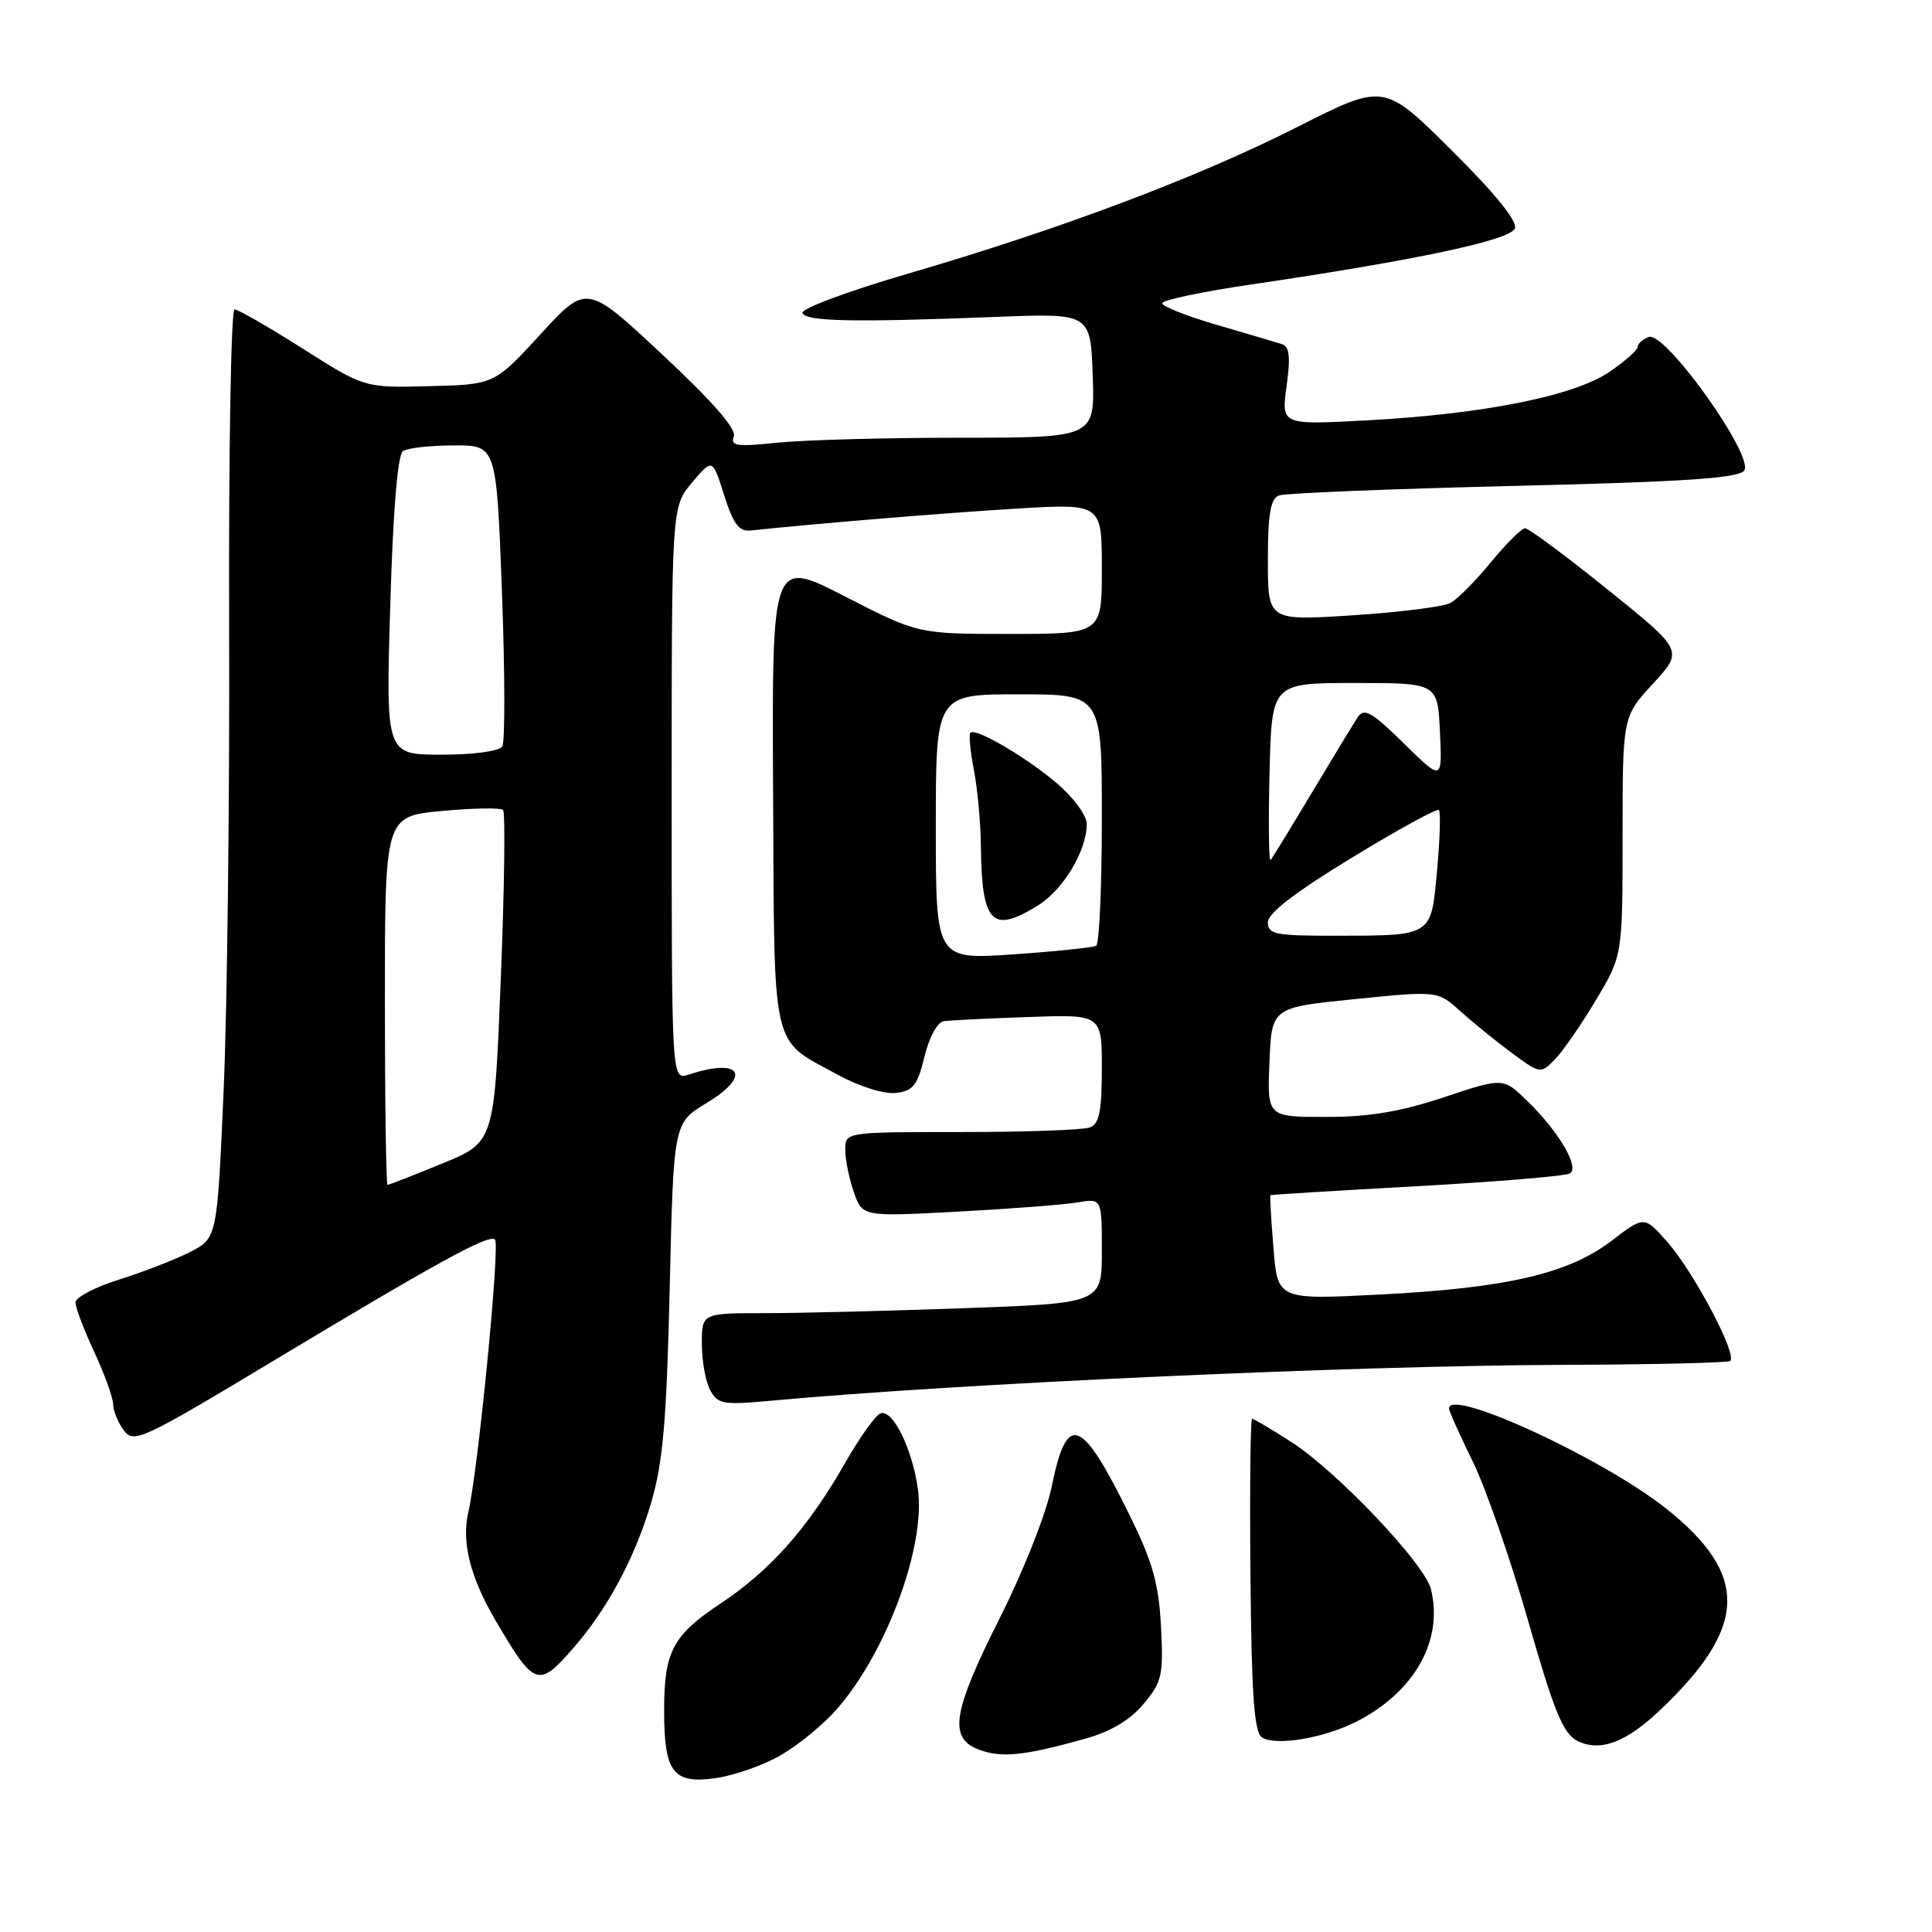 <?xml version="1.0" encoding="UTF-8" standalone="no"?>
<!DOCTYPE svg PUBLIC "-//W3C//DTD SVG 1.1//EN" "http://www.w3.org/Graphics/SVG/1.1/DTD/svg11.dtd" >
<svg xmlns="http://www.w3.org/2000/svg" xmlns:xlink="http://www.w3.org/1999/xlink" version="1.1" viewBox="0 0 256 256">
 <g >
 <path fill="currentColor"
d=" M 103.53 232.53 C 105.84 231.18 109.14 228.47 110.86 226.50 C 117.46 218.99 122.67 204.89 121.63 197.33 C 120.90 192.01 118.31 186.73 116.69 187.27 C 116.04 187.49 113.93 190.43 112.00 193.81 C 107.11 202.41 102.08 208.09 95.51 212.45 C 89.14 216.68 88.00 218.83 88.00 226.63 C 88.00 234.85 89.16 236.39 94.77 235.62 C 97.28 235.27 101.23 233.89 103.53 232.53 Z  M 143.66 230.43 C 147.15 229.46 149.70 227.96 151.51 225.80 C 153.97 222.88 154.17 222.02 153.84 215.56 C 153.55 209.91 152.74 207.00 149.79 201.00 C 143.28 187.72 141.39 186.99 139.36 196.97 C 138.63 200.54 135.64 208.11 132.53 214.29 C 126.18 226.89 125.64 230.33 129.75 231.85 C 132.73 232.95 135.67 232.65 143.66 230.43 Z  M 219.87 226.69 C 231.61 215.60 231.83 208.67 220.73 199.86 C 212.32 193.20 192.00 183.83 192.00 186.63 C 192.00 186.97 193.41 190.11 195.12 193.60 C 196.84 197.09 200.15 206.59 202.47 214.72 C 205.93 226.81 207.12 229.71 209.00 230.67 C 211.97 232.17 215.40 230.92 219.87 226.69 Z  M 179.84 228.07 C 187.48 224.14 191.29 217.29 189.60 210.55 C 188.75 207.18 177.14 194.94 171.10 191.07 C 168.48 189.38 166.14 188.00 165.91 188.00 C 165.69 188.00 165.58 197.29 165.69 208.65 C 165.83 224.44 166.18 229.51 167.19 230.19 C 169.00 231.41 175.45 230.33 179.84 228.07 Z  M 75.83 218.54 C 80.46 213.27 84.13 206.44 86.28 199.12 C 87.85 193.78 88.33 188.27 88.74 170.65 C 89.25 148.80 89.25 148.80 93.62 146.16 C 99.69 142.49 98.19 140.11 91.25 142.39 C 89.00 143.13 89.00 143.13 89.00 105.14 C 89.00 67.15 89.00 67.15 91.70 63.94 C 94.41 60.73 94.41 60.73 95.95 65.61 C 97.18 69.48 97.92 70.46 99.50 70.29 C 108.29 69.36 125.44 67.95 134.75 67.39 C 146.00 66.72 146.00 66.72 146.00 75.36 C 146.00 84.00 146.00 84.00 133.82 84.00 C 121.64 84.00 121.64 84.00 111.96 79.03 C 102.28 74.06 102.28 74.06 102.44 104.97 C 102.61 139.91 102.07 137.54 111.03 142.42 C 113.91 143.99 117.15 145.00 118.71 144.82 C 121.00 144.55 121.58 143.81 122.50 140.00 C 123.12 137.45 124.22 135.42 125.05 135.31 C 125.85 135.20 130.89 134.95 136.25 134.76 C 146.00 134.41 146.00 134.41 146.00 141.60 C 146.00 147.23 145.66 148.92 144.42 149.39 C 143.55 149.73 135.90 150.00 127.42 150.00 C 112.00 150.00 112.00 150.00 112.00 152.35 C 112.00 153.64 112.51 156.17 113.14 157.96 C 114.27 161.22 114.27 161.22 126.89 160.55 C 133.82 160.18 140.96 159.63 142.75 159.33 C 146.00 158.78 146.00 158.78 146.00 165.73 C 146.00 172.68 146.00 172.68 127.84 173.34 C 117.85 173.70 105.93 174.00 101.34 174.00 C 93.00 174.00 93.00 174.00 93.00 178.07 C 93.00 180.30 93.49 183.06 94.10 184.19 C 95.09 186.05 95.82 186.18 101.85 185.63 C 126.80 183.32 179.13 180.95 207.18 180.85 C 218.91 180.81 228.83 180.58 229.24 180.34 C 230.32 179.69 224.51 168.65 220.95 164.59 C 217.88 161.10 217.88 161.10 213.56 164.40 C 207.84 168.77 199.67 170.67 182.90 171.53 C 169.29 172.23 169.29 172.23 168.74 165.36 C 168.43 161.59 168.25 158.44 168.34 158.37 C 168.43 158.30 177.16 157.76 187.75 157.18 C 198.34 156.59 207.46 155.83 208.02 155.49 C 209.34 154.67 206.53 149.91 202.35 145.86 C 199.18 142.78 199.18 142.78 191.33 145.39 C 185.57 147.31 181.43 148.00 175.70 148.00 C 167.91 148.00 167.91 148.00 168.21 140.75 C 168.50 133.50 168.50 133.50 179.50 132.39 C 190.50 131.28 190.50 131.28 193.50 133.99 C 195.15 135.47 198.21 137.96 200.31 139.51 C 204.06 142.28 204.15 142.30 206.00 140.41 C 207.04 139.36 209.49 135.83 211.44 132.56 C 215.00 126.62 215.00 126.62 215.00 110.79 C 215.00 94.96 215.00 94.96 219.04 90.58 C 223.07 86.20 223.07 86.20 213.00 78.10 C 207.46 73.64 202.55 70.00 202.09 70.00 C 201.62 70.00 199.58 72.03 197.55 74.50 C 195.52 76.98 193.11 79.41 192.18 79.90 C 191.26 80.40 185.44 81.13 179.25 81.53 C 168.00 82.26 168.00 82.26 168.00 74.24 C 168.00 68.13 168.35 66.08 169.46 65.65 C 170.26 65.35 184.21 64.78 200.46 64.39 C 222.90 63.86 230.28 63.37 231.10 62.38 C 232.59 60.59 220.63 43.82 218.46 44.65 C 217.66 44.96 217.00 45.55 217.00 45.97 C 217.00 46.39 215.31 47.88 213.25 49.28 C 208.58 52.47 196.55 54.87 181.13 55.70 C 169.77 56.31 169.77 56.31 170.48 51.16 C 171.02 47.24 170.86 45.91 169.84 45.59 C 169.10 45.36 165.24 44.22 161.25 43.05 C 157.26 41.89 154.00 40.60 154.00 40.18 C 154.00 39.77 159.26 38.65 165.69 37.71 C 187.58 34.49 200.13 31.83 200.73 30.27 C 201.09 29.32 198.13 25.65 192.34 19.91 C 183.39 11.01 183.39 11.01 171.94 16.81 C 158.70 23.52 140.53 30.36 120.25 36.28 C 112.40 38.57 106.14 40.90 106.33 41.47 C 106.71 42.60 113.11 42.73 132.00 41.99 C 144.50 41.50 144.50 41.50 144.79 49.75 C 145.08 58.00 145.08 58.00 127.19 58.00 C 117.35 58.00 106.45 58.30 102.98 58.66 C 97.63 59.22 96.75 59.09 97.23 57.84 C 97.61 56.85 94.42 53.20 87.77 46.99 C 77.74 37.62 77.74 37.62 71.62 44.29 C 65.50 50.95 65.50 50.95 56.90 51.17 C 48.29 51.39 48.29 51.39 40.11 46.19 C 35.61 43.34 31.55 41.00 31.08 41.00 C 30.61 41.00 30.29 59.79 30.36 82.75 C 30.44 105.71 30.11 133.40 29.64 144.29 C 28.78 164.07 28.78 164.07 25.14 165.92 C 23.14 166.93 18.91 168.57 15.75 169.56 C 12.59 170.55 10.00 171.91 10.00 172.58 C 10.00 173.25 11.12 176.21 12.49 179.15 C 13.86 182.09 14.98 185.20 14.99 186.06 C 15.00 186.92 15.62 188.47 16.39 189.51 C 17.70 191.31 18.71 190.85 36.14 180.37 C 58.10 167.16 64.82 163.48 65.59 164.25 C 66.28 164.94 63.35 194.83 62.05 200.41 C 61.13 204.34 62.32 209.03 65.68 214.75 C 70.79 223.46 71.34 223.66 75.83 218.54 Z  M 51.00 132.59 C 51.00 108.17 51.00 108.17 58.54 107.46 C 62.69 107.07 66.35 107.01 66.66 107.33 C 66.97 107.64 66.84 117.67 66.36 129.62 C 65.50 151.35 65.50 151.35 58.60 154.17 C 54.80 155.73 51.54 157.00 51.35 157.00 C 51.16 157.00 51.00 146.01 51.00 132.59 Z  M 124.00 109.58 C 124.00 92.00 124.00 92.00 135.00 92.00 C 146.00 92.00 146.00 92.00 146.00 108.44 C 146.00 117.48 145.66 125.08 145.25 125.32 C 144.84 125.55 139.89 126.07 134.25 126.46 C 124.00 127.16 124.00 127.16 124.00 109.58 Z  M 137.53 119.98 C 140.89 117.90 144.00 112.72 144.00 109.18 C 144.00 108.06 142.25 105.67 140.09 103.83 C 135.96 100.31 129.27 96.40 128.58 97.09 C 128.36 97.32 128.56 99.53 129.04 102.00 C 129.52 104.47 129.94 108.97 129.97 112.00 C 130.08 122.37 131.40 123.77 137.53 119.98 Z  M 168.00 122.21 C 168.00 121.00 171.62 118.22 179.11 113.66 C 185.22 109.93 190.42 107.09 190.66 107.33 C 190.91 107.57 190.80 111.16 190.42 115.30 C 189.62 124.16 189.92 123.97 176.75 123.99 C 169.00 124.00 168.00 123.79 168.00 122.21 Z  M 168.22 102.45 C 168.50 90.50 168.50 90.50 179.50 90.50 C 190.50 90.50 190.50 90.50 190.80 97.00 C 191.10 103.50 191.10 103.50 186.01 98.50 C 181.81 94.37 180.75 93.76 179.93 95.00 C 179.38 95.83 176.64 100.33 173.85 105.00 C 171.06 109.67 168.59 113.70 168.36 113.95 C 168.12 114.20 168.06 109.02 168.22 102.45 Z  M 51.71 80.25 C 52.08 67.62 52.69 60.24 53.40 59.77 C 54.00 59.36 57.04 59.02 60.14 59.02 C 65.78 59.00 65.78 59.00 66.51 78.40 C 66.91 89.08 66.93 98.30 66.56 98.90 C 66.17 99.54 62.77 100.00 58.50 100.00 C 51.12 100.00 51.12 100.00 51.71 80.25 Z "/>
</g>
</svg>